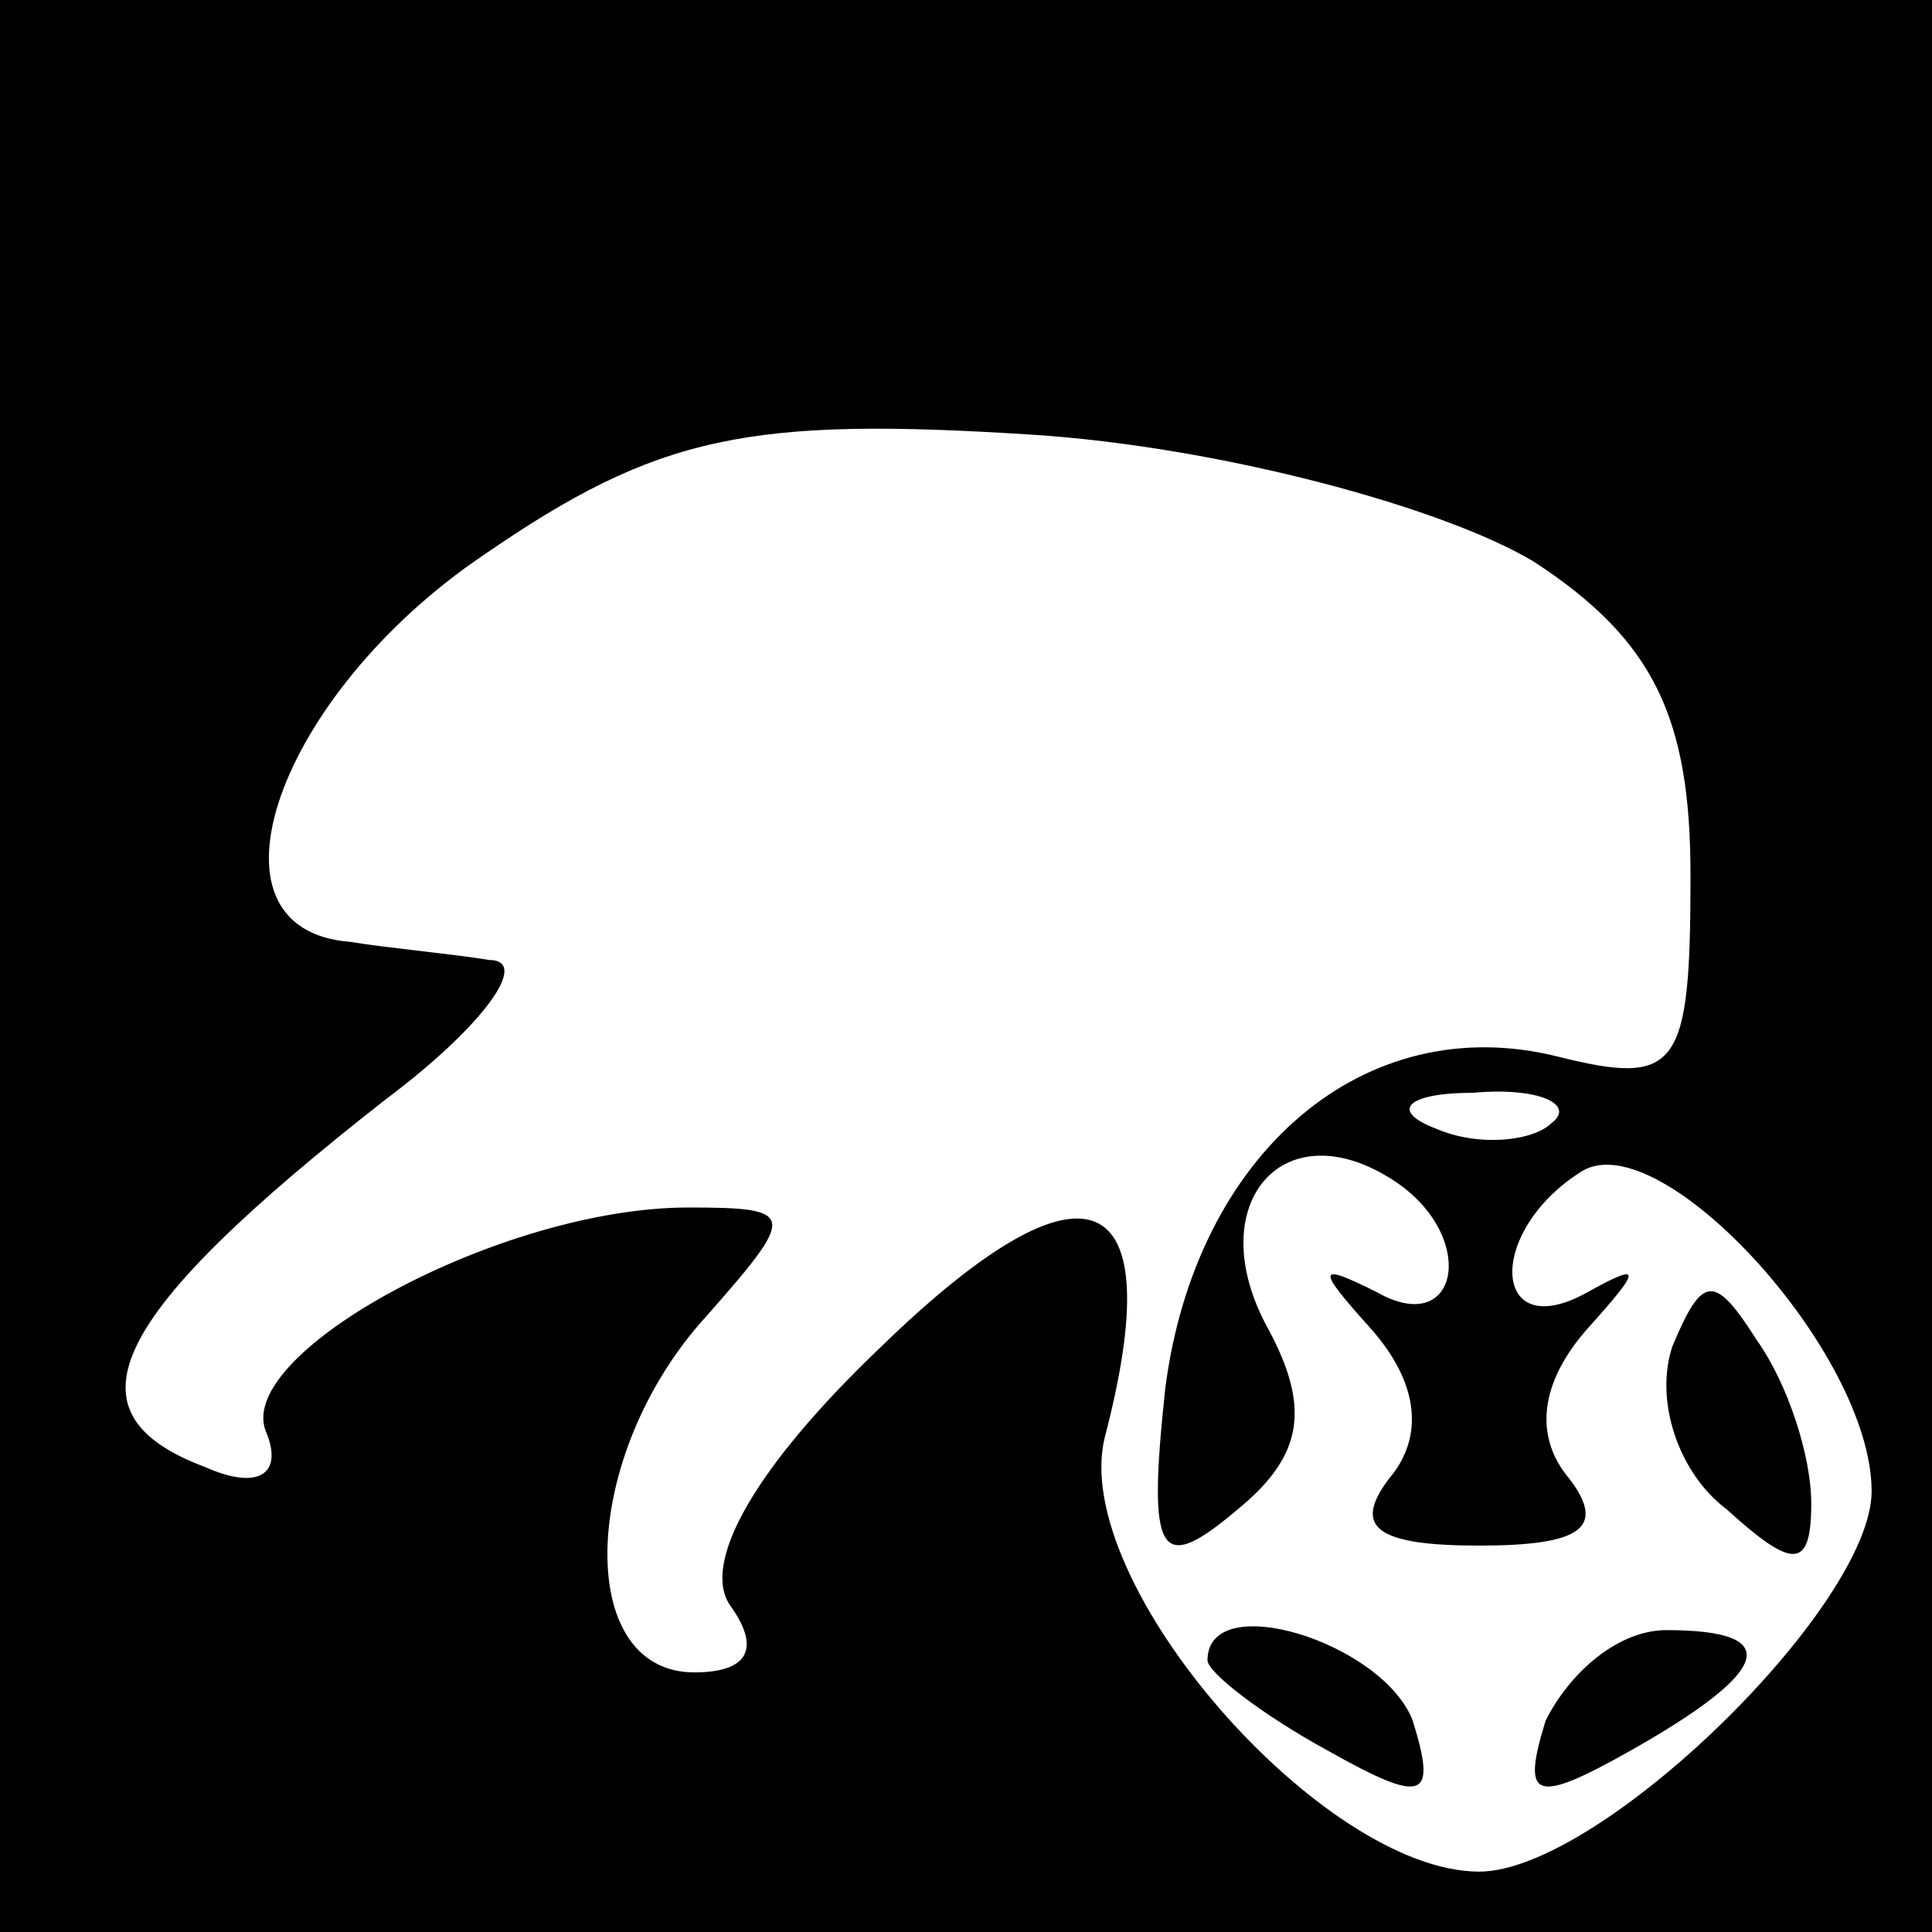 <?xml version="1.0" standalone="no"?>
<!DOCTYPE svg PUBLIC "-//W3C//DTD SVG 20010904//EN"
 "http://www.w3.org/TR/2001/REC-SVG-20010904/DTD/svg10.dtd">
<svg version="1.0" xmlns="http://www.w3.org/2000/svg"
 width="32pt" height="32pt" viewBox="0 0 32 32"
 preserveAspectRatio="xMidYMid meet">
<rect x="0" y="0" width="32" height="32" fill="#808080" stroke="none"/>
<g transform="translate(0,32) scale(0.1,-0.1)"
fill="#000000" stroke="none">
<path fill="#000000" stroke="none" d="M0 160 l0 -160 160 0 160 0 0 160 0
160 -160 0 -160 0 0 -160z"/>
<path fill="#ffffff" stroke="none" d="M254 227 c20 -13 26 -26 26 -52 0 -32
-2 -35 -22 -30 -32 8 -60 -16 -65 -55 -3 -28 -1 -31 12 -20 11 9 12 17 5 30
-11 20 2 36 20 25 15 -9 12 -27 -2 -19 -10 5 -10 4 -1 -6 8 -9 9 -18 3 -25 -6
-8 -2 -11 15 -11 17 0 21 3 15 11 -6 7 -5 16 3 25 9 10 9 11 0 6 -16 -9 -17
10 -1 20 13 8 48 -30 48 -53 0 -19 -45 -63 -65 -63 -26 0 -68 48 -62 72 11 42
-3 48 -37 15 -21 -20 -30 -36 -25 -43 5 -7 3 -11 -6 -11 -20 0 -19 36 2 59 15
17 15 18 -3 18 -31 0 -75 -24 -70 -37 3 -7 -1 -10 -10 -6 -24 9 -16 25 30 61
16 12 24 23 17 23 -6 1 -17 2 -23 3 -26 2 -12 41 22 64 29 20 44 23 91 20 31
-2 68 -12 83 -21z"/>
<path fill="#ffffff" stroke="none" d="M257 134 c-3 -3 -12 -4 -19 -1 -8 3 -5
6 6 6 11 1 17 -2 13 -5z"/>
<path fill="#000000" stroke="none" d="M277 97 c-3 -9 1 -21 9 -27 11 -10 14
-10 14 1 0 8 -4 20 -9 27 -7 11 -9 11 -14 -1z"/>
<path fill="#000000" stroke="none" d="M200 45 c0 -2 9 -9 20 -15 16 -9 18 -8
14 5 -5 13 -34 22 -34 10z"/>
<path fill="#000000" stroke="none" d="M256 35 c-4 -13 -2 -14 14 -5 23 13 26
20 6 20 -8 0 -16 -7 -20 -15z"/>
</g>
</svg>
